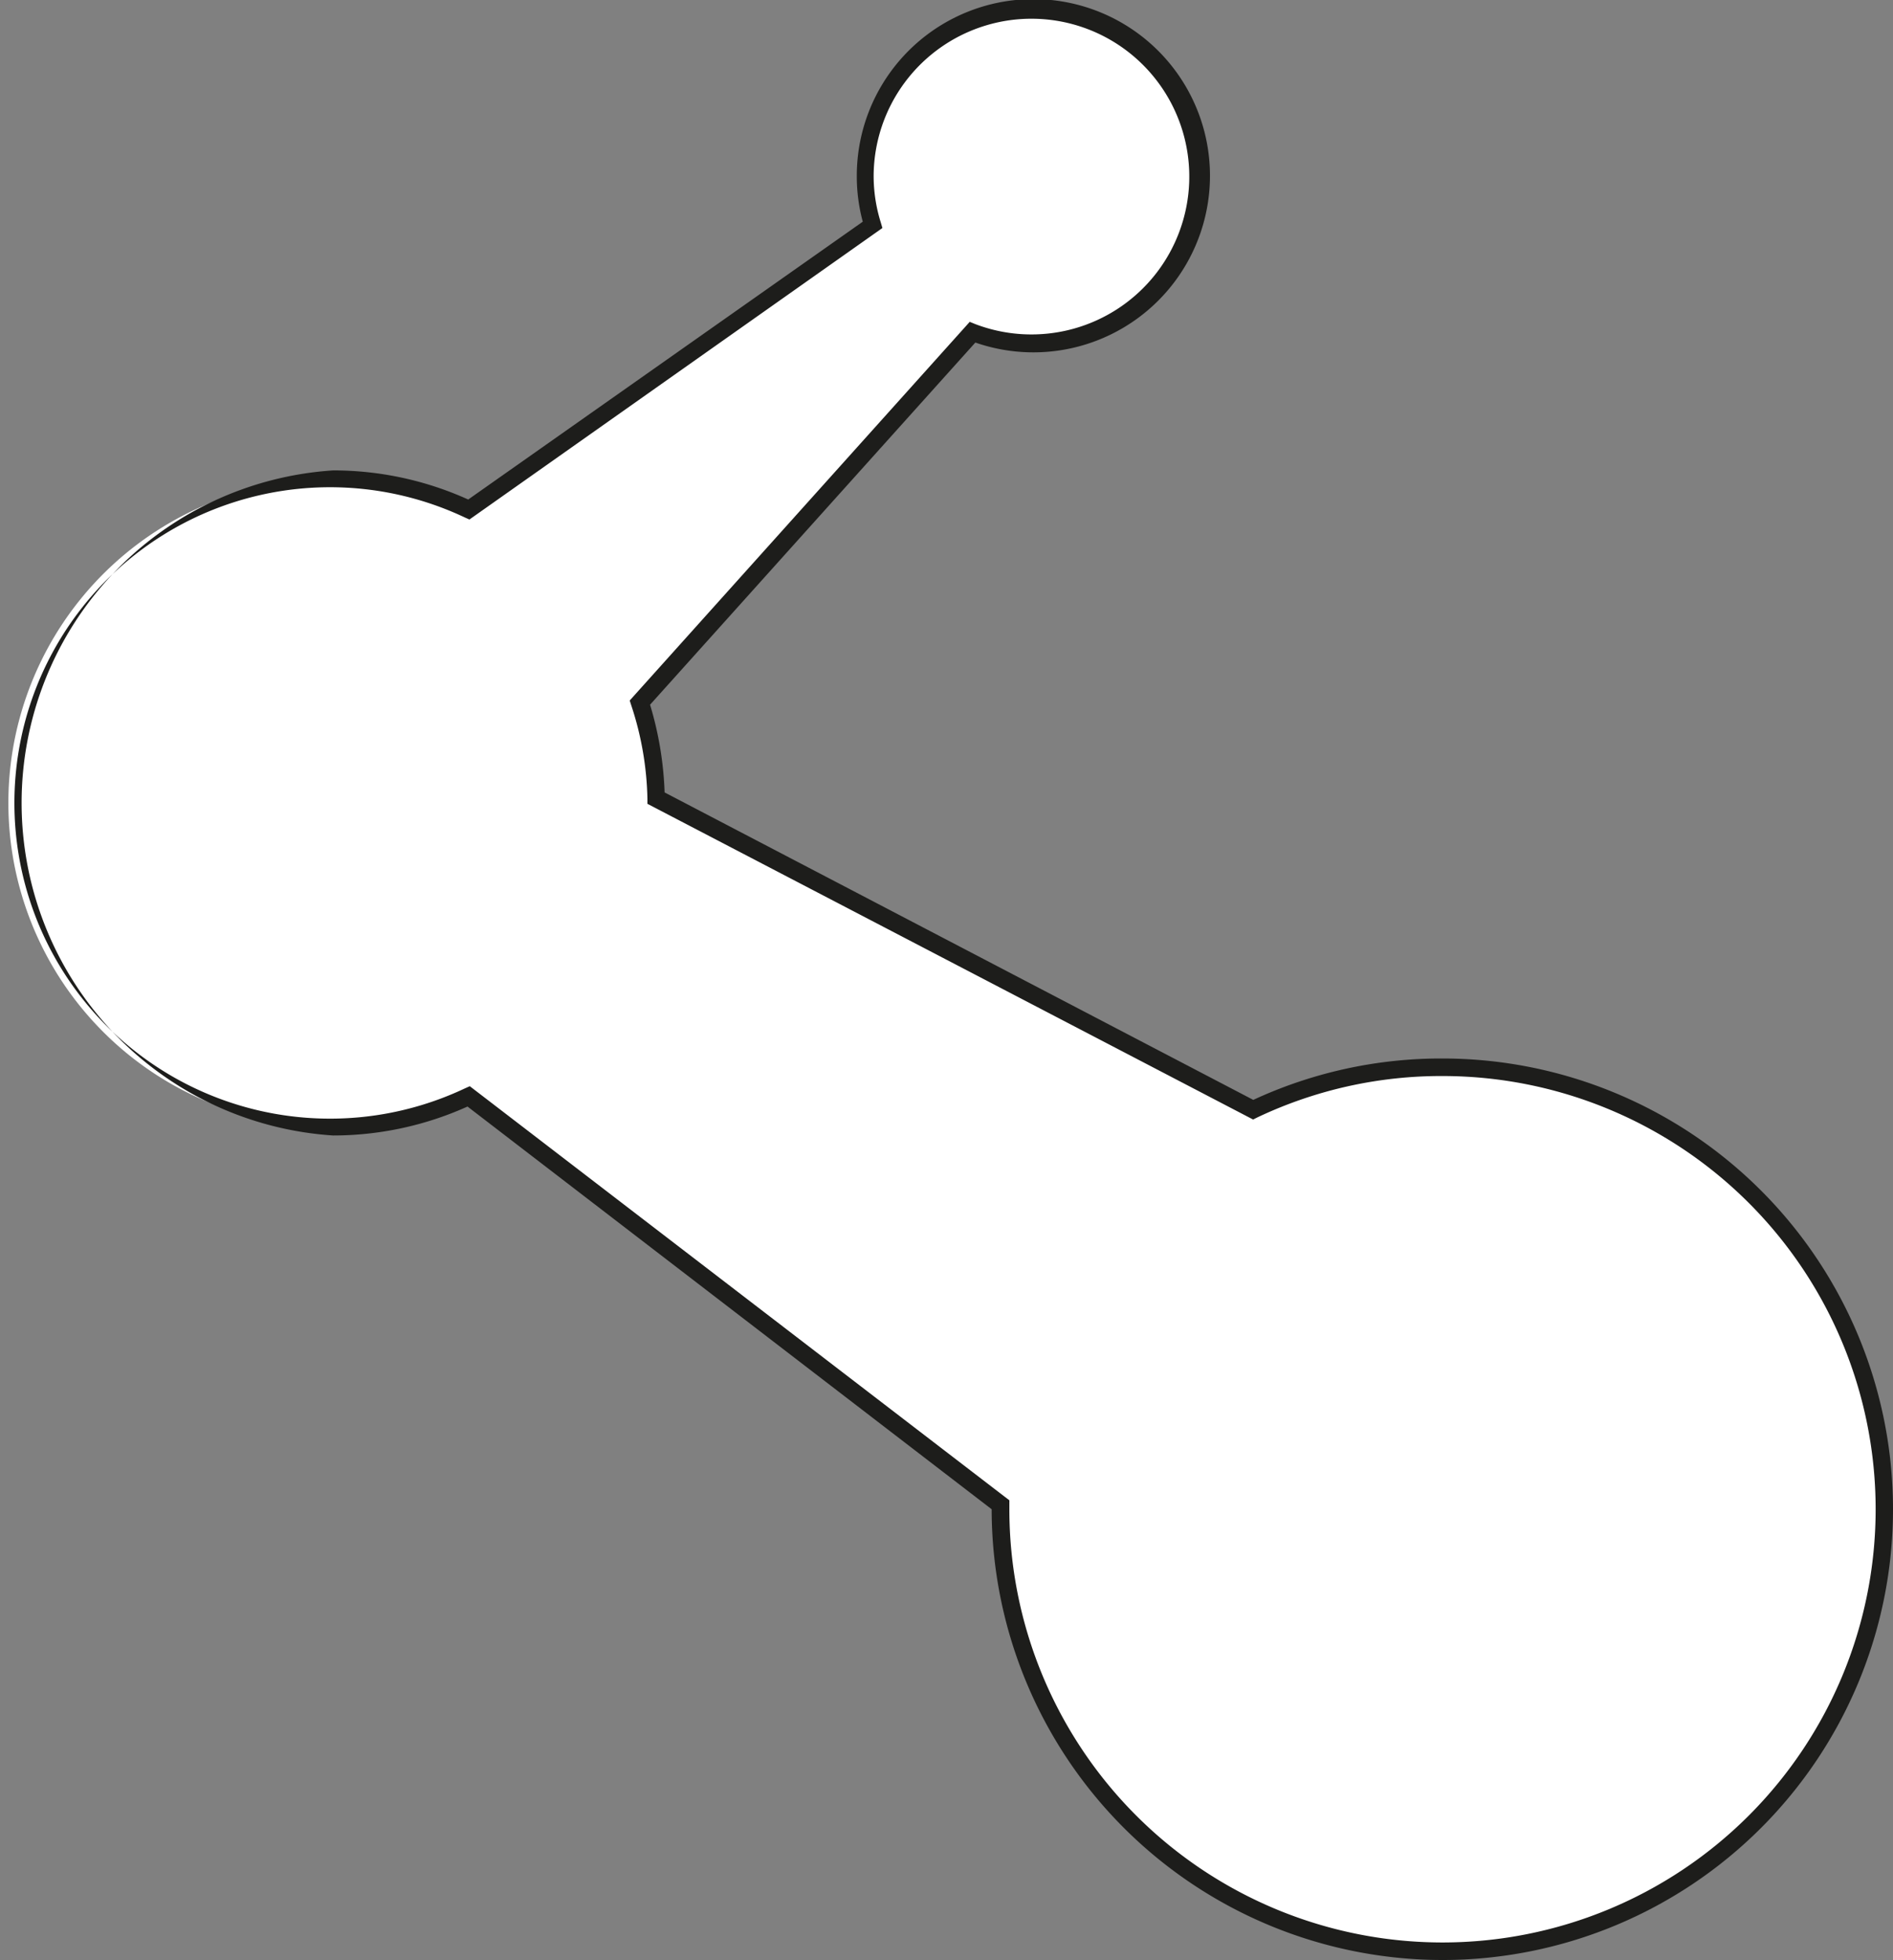 <svg xmlns="http://www.w3.org/2000/svg" viewBox="0 0 107.95 111.75"><rect x="0" y="0" width="107.95" height="111.75" fill="#808080" stroke="none"/><defs><style>.cls-1{fill:#fff;}.cls-2{fill:#1d1d1b;}</style></defs><g id="Camada_2" data-name="Camada 2"><g id="Camada_1-2" data-name="Camada 1"><path class="cls-1" d="M82.25,60.85a25.13,25.13,0,0,0-10.79,2.42L37.4,45.48a18.32,18.32,0,0,0-.9-5.42L55.44,18.94a9.53,9.53,0,1,0-5.7-6.1l-23,16.21a18.46,18.46,0,1,0,0,33.46L57.06,85.78c0,.09,0,.18,0,.27a25.2,25.2,0,1,0,25.2-25.2Z"/><path class="cls-2" d="M82.25,111.75a25.73,25.73,0,0,1-25.7-25.7v0L26.66,63.09A18.67,18.67,0,0,1,19,64.74a19,19,0,0,1,0-37.92,18.68,18.68,0,0,1,7.7,1.66l22.5-15.84a9.92,9.92,0,0,1-.34-2.6,10.07,10.07,0,1,1,6.76,9.49L37.07,40.18a19.51,19.51,0,0,1,.83,5L71.47,62.71a25.47,25.47,0,0,1,10.78-2.36,25.7,25.7,0,0,1,0,51.4ZM26.79,61.93,57.56,85.54v.51a24.7,24.7,0,1,0,24.7-24.7,24.45,24.45,0,0,0-10.58,2.37l-.22.11-34.54-18v-.3A18,18,0,0,0,36,40.22l-.09-.28L55.3,18.35l.32.13A9,9,0,1,0,49.82,10a8.89,8.89,0,0,0,.4,2.66l.1.34L26.77,29.62l-.27-.12a18,18,0,1,0,0,32.56Z"/></g></g></svg>